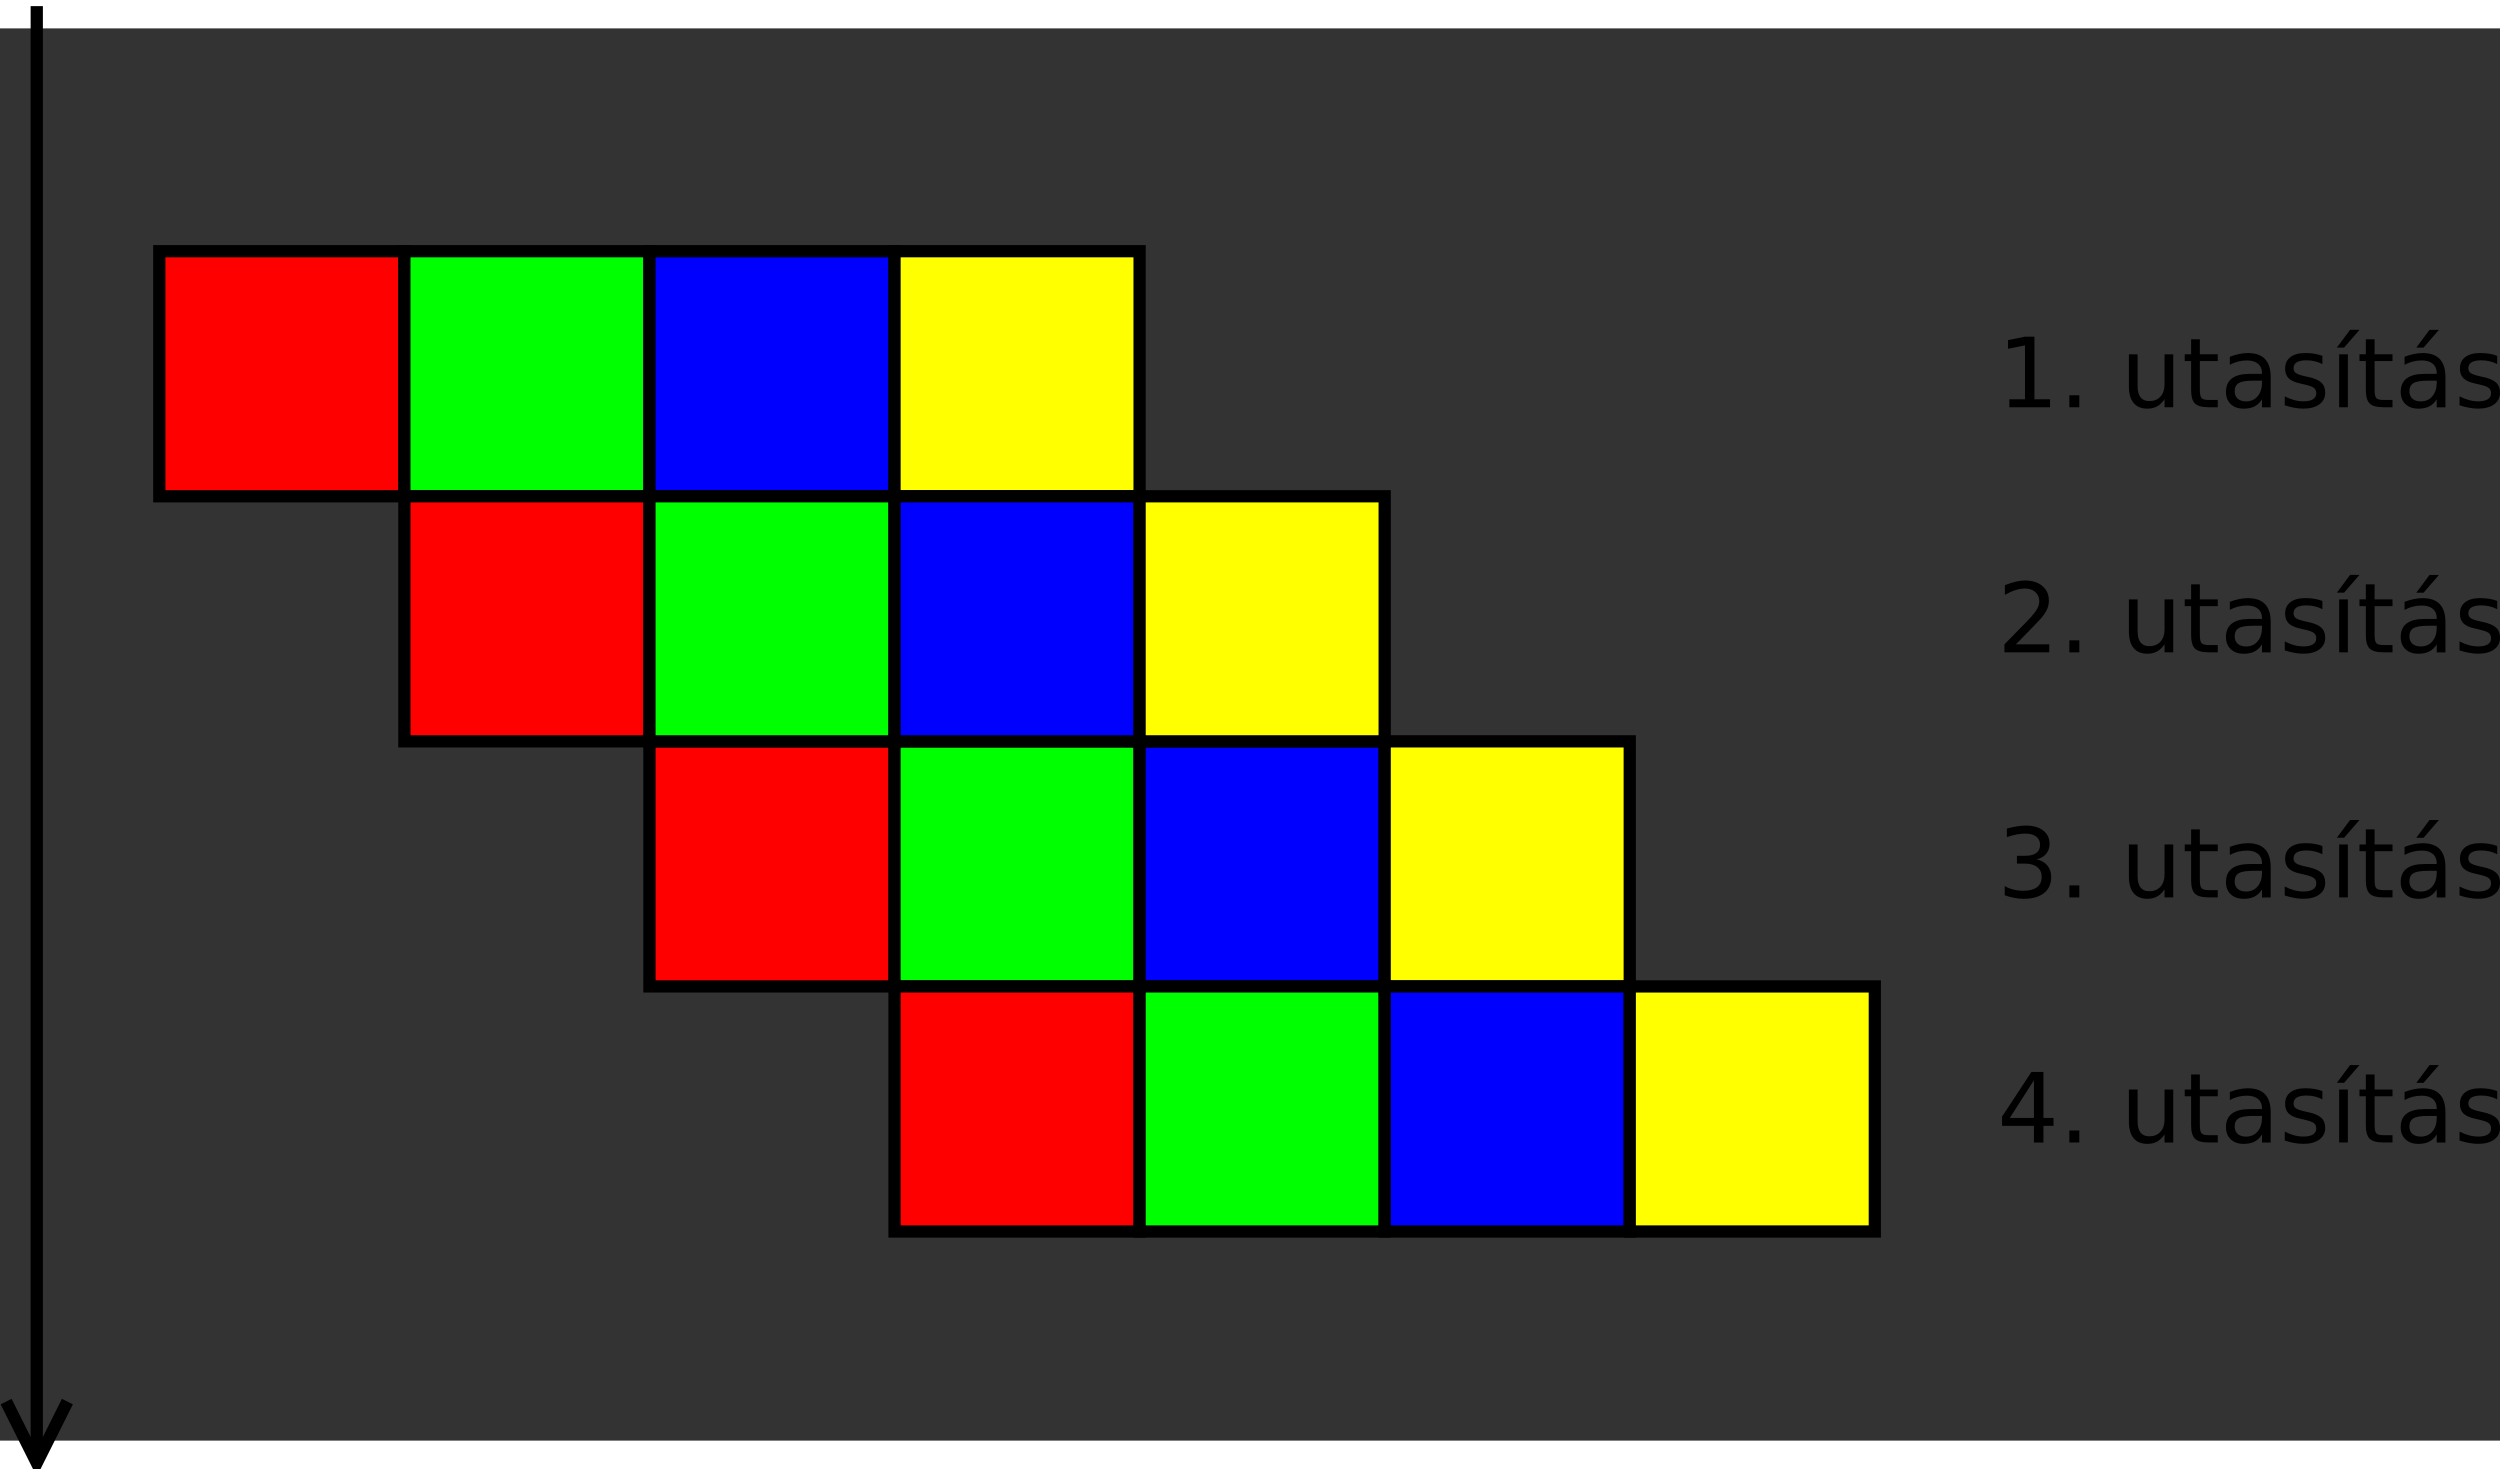 <?xml version="1.0" encoding="UTF-8" standalone="no"?>
<!-- Created with Inkscape (http://www.inkscape.org/) -->
<svg id="svg2" xmlns:rdf="http://www.w3.org/1999/02/22-rdf-syntax-ns#" xmlns="http://www.w3.org/2000/svg" height="435.14" width="740.54" version="1.1" xmlns:cc="http://creativecommons.org/ns#" xmlns:dc="http://purl.org/dc/elements/1.1/" viewBox="293 99 408.039 230.497">
 <rect x="293" y="99" width="408.039" height="230.497" fill="#333333" stroke="none"/>
 <g id="g4" stroke="#000" stroke-width="2" fill="none" transform="translate(-1 -4.633)">
  <path id="line6" d="m300 100v235.53"/>
  <path id="polyline8" d="m295 327.76 5 10 5-10"/>
 </g>
 <g id="text10">
  <path id="path3048" style="" d="m620.96 159.53h2.547v-8.79l-2.77 0.556v-1.42l2.755-0.556h1.559v10.21h2.547v1.312h-6.637v-1.312"/>
  <path id="path3050" style="" d="m630.75 158.88h1.628v1.96h-1.628v-1.96"/>
  <path id="path3052" style="" d="m640.47 157.43v-5.232h1.42v5.178c0 0.818 0.159 1.433 0.478 1.844 0.319 0.406 0.797 0.61 1.435 0.61 0.767 0 1.371-0.244 1.813-0.733 0.448-0.489 0.671-1.155 0.671-1.999v-4.9h1.42v8.643h-1.42v-1.327c-0.345 0.525-0.746 0.916-1.204 1.173-0.453 0.252-0.98 0.378-1.582 0.378-0.993 0-1.747-0.309-2.261-0.926-0.514-0.617-0.772-1.52-0.772-2.709m3.573-5.441"/>
  <path id="path3054" style="" d="m652.05 149.74v2.454h2.925v1.103h-2.925v4.692c-0 0.705 0.095 1.158 0.286 1.358 0.195 0.201 0.589 0.301 1.181 0.301h1.458v1.188h-1.458c-1.096 0-1.852-0.203-2.269-0.61-0.417-0.412-0.625-1.157-0.625-2.238v-4.692h-1.042v-1.103h1.042v-2.454h1.428"/>
  <path id="path3056" style="" d="m660.78 156.5c-1.147 0-1.942 0.131-2.385 0.394-0.442 0.262-0.664 0.71-0.664 1.343-0 0.504 0.165 0.905 0.494 1.204 0.334 0.293 0.787 0.44 1.358 0.44 0.787 0 1.417-0.278 1.891-0.833 0.478-0.561 0.718-1.304 0.718-2.23v-0.316h-1.412m2.832-0.586v4.931h-1.42v-1.312c-0.324 0.525-0.728 0.913-1.212 1.165-0.484 0.247-1.075 0.37-1.775 0.37-0.885 0-1.59-0.247-2.114-0.741-0.52-0.499-0.779-1.165-0.779-1.999 0-0.972 0.324-1.706 0.972-2.199 0.653-0.494 1.626-0.741 2.917-0.741h1.991v-0.139c-0-0.653-0.216-1.158-0.648-1.512-0.427-0.36-1.029-0.54-1.806-0.54-0.494 0-0.975 0.059-1.443 0.177-0.468 0.118-0.918 0.296-1.351 0.532v-1.312c0.52-0.201 1.024-0.35 1.512-0.448 0.489-0.103 0.965-0.154 1.428-0.154 1.25 0 2.184 0.324 2.801 0.972 0.617 0.648 0.926 1.631 0.926 2.948"/>
  <path id="path3058" style="" d="m672.05 152.45v1.343c-0.401-0.206-0.818-0.36-1.25-0.463-0.432-0.103-0.88-0.154-1.343-0.154-0.705 0-1.235 0.108-1.59 0.324-0.35 0.216-0.525 0.54-0.525 0.972 0 0.329 0.126 0.589 0.378 0.779 0.252 0.185 0.759 0.363 1.52 0.532l0.486 0.108c1.008 0.216 1.723 0.522 2.145 0.918 0.427 0.391 0.64 0.939 0.641 1.644-0 0.803-0.319 1.438-0.957 1.906-0.633 0.468-1.505 0.702-2.616 0.702-0.463 0-0.947-0.046-1.451-0.139-0.499-0.087-1.026-0.221-1.582-0.401v-1.466c0.525 0.273 1.042 0.478 1.551 0.617 0.509 0.134 1.014 0.201 1.512 0.201 0.669 0 1.183-0.113 1.543-0.34 0.36-0.232 0.54-0.556 0.54-0.972-0-0.386-0.131-0.682-0.394-0.887-0.257-0.206-0.826-0.404-1.705-0.594l-0.494-0.116c-0.88-0.185-1.515-0.468-1.906-0.849-0.391-0.386-0.586-0.913-0.586-1.582 0-0.813 0.288-1.44 0.864-1.883 0.576-0.442 1.394-0.664 2.454-0.664 0.525 0 1.019 0.039 1.482 0.116 0.463 0.077 0.89 0.193 1.281 0.347"/>
  <path id="path3060" style="" d="m676.57 148.2h1.536l-2.516 2.902h-1.181l2.161-2.902m-1.783 3.997h1.42v8.643h-1.42v-8.643m0.71-0.208"/>
  <path id="path3062" style="" d="m680.57 149.74v2.454h2.925v1.103h-2.925v4.692c0 0.705 0.095 1.158 0.286 1.358 0.195 0.201 0.589 0.301 1.181 0.301h1.458v1.188h-1.458c-1.096 0-1.852-0.203-2.269-0.61-0.417-0.412-0.625-1.157-0.625-2.238v-4.692h-1.042v-1.103h1.042v-2.454h1.428"/>
  <path id="path3064" style="" d="m689.3 156.5c-1.147 0-1.942 0.131-2.385 0.394-0.442 0.262-0.664 0.71-0.664 1.343 0 0.504 0.165 0.905 0.494 1.204 0.334 0.293 0.787 0.44 1.358 0.44 0.787 0 1.417-0.278 1.891-0.833 0.478-0.561 0.718-1.304 0.718-2.23v-0.316h-1.412m2.832-0.586v4.931h-1.42v-1.312c-0.324 0.525-0.728 0.913-1.212 1.165-0.484 0.247-1.075 0.37-1.775 0.37-0.885 0-1.59-0.247-2.115-0.741-0.52-0.499-0.779-1.165-0.779-1.999 0-0.972 0.324-1.706 0.972-2.199 0.653-0.494 1.626-0.741 2.917-0.741h1.991v-0.139c-0-0.653-0.216-1.158-0.648-1.512-0.427-0.36-1.029-0.54-1.806-0.54-0.494 0-0.975 0.059-1.443 0.177-0.468 0.118-0.918 0.296-1.351 0.532v-1.312c0.52-0.201 1.024-0.35 1.512-0.448 0.489-0.103 0.965-0.154 1.428-0.154 1.25 0 2.184 0.324 2.801 0.972 0.617 0.648 0.926 1.631 0.926 2.948m-2.593-7.709h1.536l-2.516 2.902h-1.181l2.161-2.902"/>
  <path id="path3066" style="" d="m700.58 152.45v1.343c-0.401-0.206-0.818-0.36-1.25-0.463-0.432-0.103-0.88-0.154-1.343-0.154-0.705 0-1.235 0.108-1.59 0.324-0.35 0.216-0.525 0.54-0.525 0.972 0 0.329 0.126 0.589 0.378 0.779 0.252 0.185 0.759 0.363 1.52 0.532l0.486 0.108c1.008 0.216 1.723 0.522 2.145 0.918 0.427 0.391 0.641 0.939 0.641 1.644 0 0.803-0.319 1.438-0.957 1.906-0.633 0.468-1.505 0.702-2.616 0.702-0.463 0-0.947-0.046-1.451-0.139-0.499-0.087-1.026-0.221-1.582-0.401v-1.466c0.525 0.273 1.042 0.478 1.551 0.617 0.509 0.134 1.014 0.201 1.512 0.201 0.669 0 1.183-0.113 1.543-0.34 0.36-0.232 0.54-0.556 0.54-0.972 0-0.386-0.131-0.682-0.394-0.887-0.257-0.206-0.826-0.404-1.705-0.594l-0.494-0.116c-0.88-0.185-1.515-0.468-1.906-0.849-0.391-0.386-0.586-0.913-0.586-1.582 0-0.813 0.288-1.44 0.864-1.883 0.576-0.442 1.394-0.664 2.454-0.664 0.525 0 1.019 0.039 1.482 0.116 0.463 0.077 0.89 0.193 1.281 0.347"/>
 </g>
 <g id="text14">
  <path id="path3069" style="" d="m622.03 199.53h5.441v1.312h-7.316v-1.312c0.592-0.612 1.397-1.433 2.415-2.462 1.024-1.034 1.667-1.7 1.929-1.999 0.499-0.561 0.846-1.034 1.042-1.42 0.201-0.391 0.301-0.774 0.301-1.15 0-0.612-0.216-1.111-0.648-1.497-0.427-0.386-0.985-0.579-1.675-0.579-0.489 0-1.006 0.085-1.551 0.255-0.54 0.17-1.119 0.427-1.736 0.772v-1.574c0.628-0.252 1.214-0.442 1.76-0.571 0.545-0.129 1.044-0.193 1.497-0.193 1.194 0 2.145 0.298 2.855 0.895 0.71 0.597 1.065 1.394 1.065 2.392-0 0.473-0.09 0.923-0.27 1.351-0.175 0.422-0.496 0.921-0.965 1.497-0.129 0.149-0.538 0.581-1.227 1.296-0.689 0.71-1.662 1.706-2.917 2.986"/>
  <path id="path3071" style="" d="m630.75 198.88h1.628v1.96h-1.628v-1.96"/>
  <path id="path3073" style="" d="m640.47 197.43v-5.232h1.42v5.178c0 0.818 0.159 1.433 0.478 1.844 0.319 0.406 0.797 0.61 1.435 0.61 0.767 0 1.371-0.244 1.813-0.733 0.448-0.489 0.671-1.155 0.671-1.999v-4.9h1.42v8.643h-1.42v-1.327c-0.345 0.525-0.746 0.916-1.204 1.173-0.453 0.252-0.98 0.378-1.582 0.378-0.993 0-1.747-0.309-2.261-0.926-0.514-0.617-0.772-1.52-0.772-2.709m3.573-5.441"/>
  <path id="path3075" style="" d="m652.05 189.74v2.454h2.925v1.103h-2.925v4.692c-0 0.705 0.095 1.158 0.286 1.358 0.195 0.201 0.589 0.301 1.181 0.301h1.458v1.188h-1.458c-1.096 0-1.852-0.203-2.269-0.61-0.417-0.412-0.625-1.157-0.625-2.238v-4.692h-1.042v-1.103h1.042v-2.454h1.428"/>
  <path id="path3077" style="" d="m660.78 196.5c-1.147 0-1.942 0.131-2.385 0.394-0.442 0.262-0.664 0.71-0.664 1.343-0 0.504 0.165 0.905 0.494 1.204 0.334 0.293 0.787 0.44 1.358 0.44 0.787 0 1.417-0.278 1.891-0.833 0.478-0.561 0.718-1.304 0.718-2.23v-0.316h-1.412m2.832-0.586v4.931h-1.42v-1.312c-0.324 0.525-0.728 0.913-1.212 1.165-0.484 0.247-1.075 0.37-1.775 0.37-0.885 0-1.59-0.247-2.114-0.741-0.52-0.499-0.779-1.165-0.779-1.999 0-0.972 0.324-1.706 0.972-2.199 0.653-0.494 1.626-0.741 2.917-0.741h1.991v-0.139c-0-0.653-0.216-1.158-0.648-1.512-0.427-0.36-1.029-0.54-1.806-0.54-0.494 0-0.975 0.059-1.443 0.177-0.468 0.118-0.918 0.296-1.351 0.532v-1.312c0.52-0.201 1.024-0.35 1.512-0.448 0.489-0.103 0.965-0.154 1.428-0.154 1.25 0 2.184 0.324 2.801 0.972 0.617 0.648 0.926 1.631 0.926 2.948"/>
  <path id="path3079" style="" d="m672.05 192.45v1.343c-0.401-0.206-0.818-0.36-1.25-0.463-0.432-0.103-0.88-0.154-1.343-0.154-0.705 0-1.235 0.108-1.59 0.324-0.35 0.216-0.525 0.54-0.525 0.972 0 0.329 0.126 0.589 0.378 0.779 0.252 0.185 0.759 0.363 1.52 0.532l0.486 0.108c1.008 0.216 1.723 0.522 2.145 0.918 0.427 0.391 0.64 0.939 0.641 1.644-0 0.803-0.319 1.438-0.957 1.906-0.633 0.468-1.505 0.702-2.616 0.702-0.463 0-0.947-0.046-1.451-0.139-0.499-0.087-1.026-0.221-1.582-0.401v-1.466c0.525 0.273 1.042 0.478 1.551 0.617 0.509 0.134 1.014 0.201 1.512 0.201 0.669 0 1.183-0.113 1.543-0.34 0.36-0.232 0.54-0.556 0.54-0.972-0-0.386-0.131-0.682-0.394-0.887-0.257-0.206-0.826-0.404-1.705-0.594l-0.494-0.116c-0.88-0.185-1.515-0.468-1.906-0.849-0.391-0.386-0.586-0.913-0.586-1.582 0-0.813 0.288-1.44 0.864-1.883 0.576-0.442 1.394-0.664 2.454-0.664 0.525 0 1.019 0.039 1.482 0.116 0.463 0.077 0.89 0.193 1.281 0.347"/>
  <path id="path3081" style="" d="m676.57 188.2h1.536l-2.516 2.902h-1.181l2.161-2.902m-1.783 3.997h1.42v8.643h-1.42v-8.643m0.71-0.208"/>
  <path id="path3083" style="" d="m680.57 189.74v2.454h2.925v1.103h-2.925v4.692c0 0.705 0.095 1.158 0.286 1.358 0.195 0.201 0.589 0.301 1.181 0.301h1.458v1.188h-1.458c-1.096 0-1.852-0.203-2.269-0.61-0.417-0.412-0.625-1.157-0.625-2.238v-4.692h-1.042v-1.103h1.042v-2.454h1.428"/>
  <path id="path3085" style="" d="m689.3 196.5c-1.147 0-1.942 0.131-2.385 0.394-0.442 0.262-0.664 0.71-0.664 1.343 0 0.504 0.165 0.905 0.494 1.204 0.334 0.293 0.787 0.44 1.358 0.44 0.787 0 1.417-0.278 1.891-0.833 0.478-0.561 0.718-1.304 0.718-2.23v-0.316h-1.412m2.832-0.586v4.931h-1.42v-1.312c-0.324 0.525-0.728 0.913-1.212 1.165-0.484 0.247-1.075 0.37-1.775 0.37-0.885 0-1.59-0.247-2.115-0.741-0.52-0.499-0.779-1.165-0.779-1.999 0-0.972 0.324-1.706 0.972-2.199 0.653-0.494 1.626-0.741 2.917-0.741h1.991v-0.139c-0-0.653-0.216-1.158-0.648-1.512-0.427-0.36-1.029-0.54-1.806-0.54-0.494 0-0.975 0.059-1.443 0.177-0.468 0.118-0.918 0.296-1.351 0.532v-1.312c0.52-0.201 1.024-0.35 1.512-0.448 0.489-0.103 0.965-0.154 1.428-0.154 1.25 0 2.184 0.324 2.801 0.972 0.617 0.648 0.926 1.631 0.926 2.948m-2.593-7.709h1.536l-2.516 2.902h-1.181l2.161-2.902"/>
  <path id="path3087" style="" d="m700.58 192.45v1.343c-0.401-0.206-0.818-0.36-1.25-0.463-0.432-0.103-0.88-0.154-1.343-0.154-0.705 0-1.235 0.108-1.59 0.324-0.35 0.216-0.525 0.54-0.525 0.972 0 0.329 0.126 0.589 0.378 0.779 0.252 0.185 0.759 0.363 1.52 0.532l0.486 0.108c1.008 0.216 1.723 0.522 2.145 0.918 0.427 0.391 0.641 0.939 0.641 1.644 0 0.803-0.319 1.438-0.957 1.906-0.633 0.468-1.505 0.702-2.616 0.702-0.463 0-0.947-0.046-1.451-0.139-0.499-0.087-1.026-0.221-1.582-0.401v-1.466c0.525 0.273 1.042 0.478 1.551 0.617 0.509 0.134 1.014 0.201 1.512 0.201 0.669 0 1.183-0.113 1.543-0.34 0.36-0.232 0.54-0.556 0.54-0.972 0-0.386-0.131-0.682-0.394-0.887-0.257-0.206-0.826-0.404-1.705-0.594l-0.494-0.116c-0.88-0.185-1.515-0.468-1.906-0.849-0.391-0.386-0.586-0.913-0.586-1.582 0-0.813 0.288-1.44 0.864-1.883 0.576-0.442 1.394-0.664 2.454-0.664 0.525 0 1.019 0.039 1.482 0.116 0.463 0.077 0.89 0.193 1.281 0.347"/>
 </g>
 <g id="text18">
  <path id="path3090" style="" d="m625.41 234.63c0.746 0.159 1.327 0.491 1.744 0.995 0.422 0.504 0.633 1.127 0.633 1.867 0 1.137-0.391 2.017-1.173 2.639-0.782 0.623-1.893 0.934-3.334 0.934-0.484 0-0.983-0.049-1.497-0.147-0.509-0.093-1.037-0.234-1.582-0.424v-1.505c0.432 0.252 0.905 0.442 1.42 0.571 0.514 0.129 1.052 0.193 1.613 0.193 0.977 0 1.721-0.193 2.23-0.579 0.514-0.386 0.772-0.947 0.772-1.682-0-0.679-0.239-1.209-0.718-1.59-0.473-0.386-1.134-0.579-1.983-0.579h-1.343v-1.281h1.405c0.767 0 1.353-0.152 1.76-0.455 0.406-0.309 0.61-0.751 0.61-1.327 0-0.592-0.211-1.044-0.633-1.358-0.417-0.319-1.016-0.478-1.798-0.478-0.427 0-0.885 0.046-1.374 0.139-0.489 0.093-1.026 0.237-1.613 0.432v-1.389c0.592-0.165 1.145-0.288 1.659-0.37 0.52-0.082 1.008-0.123 1.466-0.123 1.183 0 2.12 0.27 2.809 0.81 0.689 0.535 1.034 1.26 1.034 2.176-0 0.638-0.183 1.178-0.548 1.621-0.365 0.437-0.885 0.741-1.559 0.911"/>
  <path id="path3092" style="" d="m630.75 238.88h1.628v1.96h-1.628v-1.96"/>
  <path id="path3094" style="" d="m640.47 237.43v-5.232h1.42v5.178c0 0.818 0.159 1.433 0.478 1.844 0.319 0.406 0.797 0.61 1.435 0.61 0.767 0 1.371-0.244 1.813-0.733 0.448-0.489 0.671-1.155 0.671-1.999v-4.9h1.42v8.643h-1.42v-1.327c-0.345 0.525-0.746 0.916-1.204 1.173-0.453 0.252-0.98 0.378-1.582 0.378-0.993 0-1.747-0.309-2.261-0.926-0.514-0.617-0.772-1.52-0.772-2.709m3.573-5.441"/>
  <path id="path3096" style="" d="m652.05 229.74v2.454h2.925v1.103h-2.925v4.692c-0 0.705 0.095 1.158 0.286 1.358 0.195 0.201 0.589 0.301 1.181 0.301h1.458v1.188h-1.458c-1.096 0-1.852-0.203-2.269-0.61-0.417-0.412-0.625-1.157-0.625-2.238v-4.692h-1.042v-1.103h1.042v-2.454h1.428"/>
  <path id="path3098" style="" d="m660.78 236.5c-1.147 0-1.942 0.131-2.385 0.394-0.442 0.262-0.664 0.71-0.664 1.343-0 0.504 0.165 0.905 0.494 1.204 0.334 0.293 0.787 0.44 1.358 0.44 0.787 0 1.417-0.278 1.891-0.833 0.478-0.561 0.718-1.304 0.718-2.23v-0.316h-1.412m2.832-0.586v4.931h-1.42v-1.312c-0.324 0.525-0.728 0.913-1.212 1.165-0.484 0.247-1.075 0.37-1.775 0.37-0.885 0-1.59-0.247-2.114-0.741-0.52-0.499-0.779-1.165-0.779-1.999 0-0.972 0.324-1.706 0.972-2.199 0.653-0.494 1.626-0.741 2.917-0.741h1.991v-0.139c-0-0.653-0.216-1.158-0.648-1.512-0.427-0.36-1.029-0.54-1.806-0.54-0.494 0-0.975 0.059-1.443 0.177-0.468 0.118-0.918 0.296-1.351 0.532v-1.312c0.52-0.201 1.024-0.35 1.512-0.448 0.489-0.103 0.965-0.154 1.428-0.154 1.25 0 2.184 0.324 2.801 0.972 0.617 0.648 0.926 1.631 0.926 2.948"/>
  <path id="path3100" style="" d="m672.05 232.45v1.343c-0.401-0.206-0.818-0.36-1.25-0.463-0.432-0.103-0.88-0.154-1.343-0.154-0.705 0-1.235 0.108-1.59 0.324-0.35 0.216-0.525 0.54-0.525 0.972 0 0.329 0.126 0.589 0.378 0.779 0.252 0.185 0.759 0.363 1.52 0.532l0.486 0.108c1.008 0.216 1.723 0.522 2.145 0.918 0.427 0.391 0.64 0.939 0.641 1.644-0 0.803-0.319 1.438-0.957 1.906-0.633 0.468-1.505 0.702-2.616 0.702-0.463 0-0.947-0.046-1.451-0.139-0.499-0.087-1.026-0.221-1.582-0.401v-1.466c0.525 0.273 1.042 0.478 1.551 0.617 0.509 0.134 1.014 0.201 1.512 0.201 0.669 0 1.183-0.113 1.543-0.34 0.36-0.232 0.54-0.556 0.54-0.972-0-0.386-0.131-0.682-0.394-0.887-0.257-0.206-0.826-0.404-1.705-0.594l-0.494-0.116c-0.88-0.185-1.515-0.468-1.906-0.849-0.391-0.386-0.586-0.913-0.586-1.582 0-0.813 0.288-1.44 0.864-1.883 0.576-0.442 1.394-0.664 2.454-0.664 0.525 0 1.019 0.039 1.482 0.116 0.463 0.077 0.89 0.193 1.281 0.347"/>
  <path id="path3102" style="" d="m676.57 228.2h1.536l-2.516 2.902h-1.181l2.161-2.902m-1.783 3.997h1.42v8.643h-1.42v-8.643m0.71-0.208"/>
  <path id="path3104" style="" d="m680.57 229.74v2.454h2.925v1.103h-2.925v4.692c0 0.705 0.095 1.158 0.286 1.358 0.195 0.201 0.589 0.301 1.181 0.301h1.458v1.188h-1.458c-1.096 0-1.852-0.203-2.269-0.61-0.417-0.412-0.625-1.157-0.625-2.238v-4.692h-1.042v-1.103h1.042v-2.454h1.428"/>
  <path id="path3106" style="" d="m689.3 236.5c-1.147 0-1.942 0.131-2.385 0.394-0.442 0.262-0.664 0.71-0.664 1.343 0 0.504 0.165 0.905 0.494 1.204 0.334 0.293 0.787 0.44 1.358 0.44 0.787 0 1.417-0.278 1.891-0.833 0.478-0.561 0.718-1.304 0.718-2.23v-0.316h-1.412m2.832-0.586v4.931h-1.42v-1.312c-0.324 0.525-0.728 0.913-1.212 1.165-0.484 0.247-1.075 0.37-1.775 0.37-0.885 0-1.59-0.247-2.115-0.741-0.52-0.499-0.779-1.165-0.779-1.999 0-0.972 0.324-1.706 0.972-2.199 0.653-0.494 1.626-0.741 2.917-0.741h1.991v-0.139c-0-0.653-0.216-1.158-0.648-1.512-0.427-0.36-1.029-0.54-1.806-0.54-0.494 0-0.975 0.059-1.443 0.177-0.468 0.118-0.918 0.296-1.351 0.532v-1.312c0.52-0.201 1.024-0.35 1.512-0.448 0.489-0.103 0.965-0.154 1.428-0.154 1.25 0 2.184 0.324 2.801 0.972 0.617 0.648 0.926 1.631 0.926 2.948m-2.593-7.709h1.536l-2.516 2.902h-1.181l2.161-2.902"/>
  <path id="path3108" style="" d="m700.58 232.45v1.343c-0.401-0.206-0.818-0.36-1.25-0.463-0.432-0.103-0.88-0.154-1.343-0.154-0.705 0-1.235 0.108-1.59 0.324-0.35 0.216-0.525 0.54-0.525 0.972 0 0.329 0.126 0.589 0.378 0.779 0.252 0.185 0.759 0.363 1.52 0.532l0.486 0.108c1.008 0.216 1.723 0.522 2.145 0.918 0.427 0.391 0.641 0.939 0.641 1.644 0 0.803-0.319 1.438-0.957 1.906-0.633 0.468-1.505 0.702-2.616 0.702-0.463 0-0.947-0.046-1.451-0.139-0.499-0.087-1.026-0.221-1.582-0.401v-1.466c0.525 0.273 1.042 0.478 1.551 0.617 0.509 0.134 1.014 0.201 1.512 0.201 0.669 0 1.183-0.113 1.543-0.34 0.36-0.232 0.54-0.556 0.54-0.972 0-0.386-0.131-0.682-0.394-0.887-0.257-0.206-0.826-0.404-1.705-0.594l-0.494-0.116c-0.88-0.185-1.515-0.468-1.906-0.849-0.391-0.386-0.586-0.913-0.586-1.582 0-0.813 0.288-1.44 0.864-1.883 0.576-0.442 1.394-0.664 2.454-0.664 0.525 0 1.019 0.039 1.482 0.116 0.463 0.077 0.89 0.193 1.281 0.347"/>
 </g>
 <g id="text22">
  <path id="path3111" style="" d="m624.97 270.68-3.936 6.15h3.936v-6.15m-0.409-1.358h1.96v7.509h1.644v1.296h-1.644v2.716h-1.551v-2.716h-5.201v-1.505l4.792-7.3"/>
  <path id="path3113" style="" d="m630.75 278.88h1.628v1.96h-1.628v-1.96"/>
  <path id="path3115" style="" d="m640.47 277.43v-5.232h1.42v5.178c0 0.818 0.159 1.433 0.478 1.844 0.319 0.406 0.797 0.61 1.435 0.61 0.767 0 1.371-0.244 1.813-0.733 0.448-0.489 0.671-1.155 0.671-1.999v-4.9h1.42v8.643h-1.42v-1.327c-0.345 0.525-0.746 0.916-1.204 1.173-0.453 0.252-0.98 0.378-1.582 0.378-0.993 0-1.747-0.309-2.261-0.926-0.514-0.617-0.772-1.52-0.772-2.709m3.573-5.441"/>
  <path id="path3117" style="" d="m652.05 269.74v2.454h2.925v1.103h-2.925v4.692c-0 0.705 0.095 1.158 0.286 1.358 0.195 0.201 0.589 0.301 1.181 0.301h1.458v1.188h-1.458c-1.096 0-1.852-0.203-2.269-0.61-0.417-0.412-0.625-1.157-0.625-2.238v-4.692h-1.042v-1.103h1.042v-2.454h1.428"/>
  <path id="path3119" style="" d="m660.78 276.5c-1.147 0-1.942 0.131-2.385 0.394-0.442 0.262-0.664 0.71-0.664 1.343-0 0.504 0.165 0.905 0.494 1.204 0.334 0.293 0.787 0.44 1.358 0.44 0.787 0 1.417-0.278 1.891-0.833 0.478-0.561 0.718-1.304 0.718-2.23v-0.316h-1.412m2.832-0.586v4.931h-1.42v-1.312c-0.324 0.525-0.728 0.913-1.212 1.165-0.484 0.247-1.075 0.37-1.775 0.37-0.885 0-1.59-0.247-2.114-0.741-0.52-0.499-0.779-1.165-0.779-1.999 0-0.972 0.324-1.706 0.972-2.199 0.653-0.494 1.626-0.741 2.917-0.741h1.991v-0.139c-0-0.653-0.216-1.158-0.648-1.512-0.427-0.36-1.029-0.54-1.806-0.54-0.494 0-0.975 0.059-1.443 0.177-0.468 0.118-0.918 0.296-1.351 0.532v-1.312c0.52-0.201 1.024-0.35 1.512-0.448 0.489-0.103 0.965-0.154 1.428-0.154 1.25 0 2.184 0.324 2.801 0.972 0.617 0.648 0.926 1.631 0.926 2.948"/>
  <path id="path3121" style="" d="m672.05 272.45v1.343c-0.401-0.206-0.818-0.36-1.25-0.463-0.432-0.103-0.88-0.154-1.343-0.154-0.705 0-1.235 0.108-1.59 0.324-0.35 0.216-0.525 0.54-0.525 0.972 0 0.329 0.126 0.589 0.378 0.779 0.252 0.185 0.759 0.363 1.52 0.532l0.486 0.108c1.008 0.216 1.723 0.522 2.145 0.918 0.427 0.391 0.64 0.939 0.641 1.644-0 0.803-0.319 1.438-0.957 1.906-0.633 0.468-1.505 0.702-2.616 0.702-0.463 0-0.947-0.046-1.451-0.139-0.499-0.087-1.026-0.221-1.582-0.401v-1.466c0.525 0.273 1.042 0.478 1.551 0.617 0.509 0.134 1.014 0.201 1.512 0.201 0.669 0 1.183-0.113 1.543-0.34 0.36-0.232 0.54-0.556 0.54-0.972-0-0.386-0.131-0.682-0.394-0.887-0.257-0.206-0.826-0.404-1.705-0.594l-0.494-0.116c-0.88-0.185-1.515-0.468-1.906-0.849-0.391-0.386-0.586-0.913-0.586-1.582 0-0.813 0.288-1.44 0.864-1.883 0.576-0.442 1.394-0.664 2.454-0.664 0.525 0 1.019 0.039 1.482 0.116 0.463 0.077 0.89 0.193 1.281 0.347"/>
  <path id="path3123" style="" d="m676.57 268.2h1.536l-2.516 2.902h-1.181l2.161-2.902m-1.783 3.997h1.42v8.643h-1.42v-8.643m0.71-0.208"/>
  <path id="path3125" style="" d="m680.57 269.74v2.454h2.925v1.103h-2.925v4.692c0 0.705 0.095 1.158 0.286 1.358 0.195 0.201 0.589 0.301 1.181 0.301h1.458v1.188h-1.458c-1.096 0-1.852-0.203-2.269-0.61-0.417-0.412-0.625-1.157-0.625-2.238v-4.692h-1.042v-1.103h1.042v-2.454h1.428"/>
  <path id="path3127" style="" d="m689.3 276.5c-1.147 0-1.942 0.131-2.385 0.394-0.442 0.262-0.664 0.71-0.664 1.343 0 0.504 0.165 0.905 0.494 1.204 0.334 0.293 0.787 0.44 1.358 0.44 0.787 0 1.417-0.278 1.891-0.833 0.478-0.561 0.718-1.304 0.718-2.23v-0.316h-1.412m2.832-0.586v4.931h-1.42v-1.312c-0.324 0.525-0.728 0.913-1.212 1.165-0.484 0.247-1.075 0.37-1.775 0.37-0.885 0-1.59-0.247-2.115-0.741-0.52-0.499-0.779-1.165-0.779-1.999 0-0.972 0.324-1.706 0.972-2.199 0.653-0.494 1.626-0.741 2.917-0.741h1.991v-0.139c-0-0.653-0.216-1.158-0.648-1.512-0.427-0.36-1.029-0.54-1.806-0.54-0.494 0-0.975 0.059-1.443 0.177-0.468 0.118-0.918 0.296-1.351 0.532v-1.312c0.52-0.201 1.024-0.35 1.512-0.448 0.489-0.103 0.965-0.154 1.428-0.154 1.25 0 2.184 0.324 2.801 0.972 0.617 0.648 0.926 1.631 0.926 2.948m-2.593-7.709h1.536l-2.516 2.902h-1.181l2.161-2.902"/>
  <path id="path3129" style="" d="m700.58 272.45v1.343c-0.401-0.206-0.818-0.36-1.25-0.463-0.432-0.103-0.88-0.154-1.343-0.154-0.705 0-1.235 0.108-1.59 0.324-0.35 0.216-0.525 0.54-0.525 0.972 0 0.329 0.126 0.589 0.378 0.779 0.252 0.185 0.759 0.363 1.52 0.532l0.486 0.108c1.008 0.216 1.723 0.522 2.145 0.918 0.427 0.391 0.641 0.939 0.641 1.644 0 0.803-0.319 1.438-0.957 1.906-0.633 0.468-1.505 0.702-2.616 0.702-0.463 0-0.947-0.046-1.451-0.139-0.499-0.087-1.026-0.221-1.582-0.401v-1.466c0.525 0.273 1.042 0.478 1.551 0.617 0.509 0.134 1.014 0.201 1.512 0.201 0.669 0 1.183-0.113 1.543-0.34 0.36-0.232 0.54-0.556 0.54-0.972 0-0.386-0.131-0.682-0.394-0.887-0.257-0.206-0.826-0.404-1.705-0.594l-0.494-0.116c-0.88-0.185-1.515-0.468-1.906-0.849-0.391-0.386-0.586-0.913-0.586-1.582 0-0.813 0.288-1.44 0.864-1.883 0.576-0.442 1.394-0.664 2.454-0.664 0.525 0 1.019 0.039 1.482 0.116 0.463 0.077 0.89 0.193 1.281 0.347"/>
 </g>
 <g id="g26" transform="translate(-1 -4.633)">
  <g id="g28">
   <path id="rect30" fill="#f00" d="m320 140h40v40h-40z"/>
   <path id="rect32" d="m320 140h40v40h-40z" stroke="#000" stroke-width="2" fill="none"/>
  </g>
  <g id="g34">
   <path id="rect36" fill="#0f0" d="m360 140h40v40h-40z"/>
   <path id="rect38" d="m360 140h40v40h-40z" stroke="#000" stroke-width="2" fill="none"/>
  </g>
  <g id="g40">
   <path id="rect42" fill="#00f" d="m400 140h40v40h-40z"/>
   <path id="rect44" d="m400 140h40v40h-40z" stroke="#000" stroke-width="2" fill="none"/>
  </g>
  <g id="g46">
   <path id="rect48" fill="#ff0" d="m440 140h40v40h-40z"/>
   <path id="rect50" d="m440 140h40v40h-40z" stroke="#000" stroke-width="2" fill="none"/>
  </g>
 </g>
 <g id="g52" transform="translate(-1 -4.633)">
  <g id="g54">
   <path id="rect56" fill="#f00" d="m400 220h40v40h-40z"/>
   <path id="rect58" d="m400 220h40v40h-40z" stroke="#000" stroke-width="2" fill="none"/>
  </g>
  <g id="g60">
   <path id="rect62" fill="#0f0" d="m440 220h40v40h-40z"/>
   <path id="rect64" d="m440 220h40v40h-40z" stroke="#000" stroke-width="2" fill="none"/>
  </g>
  <g id="g66">
   <path id="rect68" fill="#00f" d="m480 220h40v40h-40z"/>
   <path id="rect70" d="m480 220h40v40h-40z" stroke="#000" stroke-width="2" fill="none"/>
  </g>
  <g id="g72">
   <path id="rect74" fill="#ff0" d="m520 220h40v40h-40z"/>
   <path id="rect76" d="m520 220h40v40h-40z" stroke="#000" stroke-width="2" fill="none"/>
  </g>
 </g>
 <g id="g78" transform="translate(-1 -4.633)">
  <g id="g80">
   <path id="rect82" fill="#f00" d="m360 180h40v40h-40z"/>
   <path id="rect84" d="m360 180h40v40h-40z" stroke="#000" stroke-width="2" fill="none"/>
  </g>
  <g id="g86">
   <path id="rect88" fill="#0f0" d="m400 180h40v40h-40z"/>
   <path id="rect90" d="m400 180h40v40h-40z" stroke="#000" stroke-width="2" fill="none"/>
  </g>
  <g id="g92">
   <path id="rect94" fill="#00f" d="m440 180h40v40h-40z"/>
   <path id="rect96" d="m440 180h40v40h-40z" stroke="#000" stroke-width="2" fill="none"/>
  </g>
  <g id="g98">
   <path id="rect100" fill="#ff0" d="m480 180h40v40h-40z"/>
   <path id="rect102" d="m480 180h40v40h-40z" stroke="#000" stroke-width="2" fill="none"/>
  </g>
 </g>
 <g id="g104" transform="translate(-1 -4.633)">
  <g id="g106">
   <path id="rect108" fill="#f00" d="m440 260h40v40h-40z"/>
   <path id="rect110" d="m440 260h40v40h-40z" stroke="#000" stroke-width="2" fill="none"/>
  </g>
  <g id="g112">
   <path id="rect114" fill="#0f0" d="m480 260h40v40h-40z"/>
   <path id="rect116" d="m480 260h40v40h-40z" stroke="#000" stroke-width="2" fill="none"/>
  </g>
  <g id="g118">
   <path id="rect120" fill="#00f" d="m520 260h40v40h-40z"/>
   <path id="rect122" d="m520 260h40v40h-40z" stroke="#000" stroke-width="2" fill="none"/>
  </g>
  <g id="g124">
   <path id="rect126" fill="#ff0" d="m560 260h40v40h-40z"/>
   <path id="rect128" d="m560 260h40v40h-40z" stroke="#000" stroke-width="2" fill="none"/>
  </g>
 </g>
</svg>
